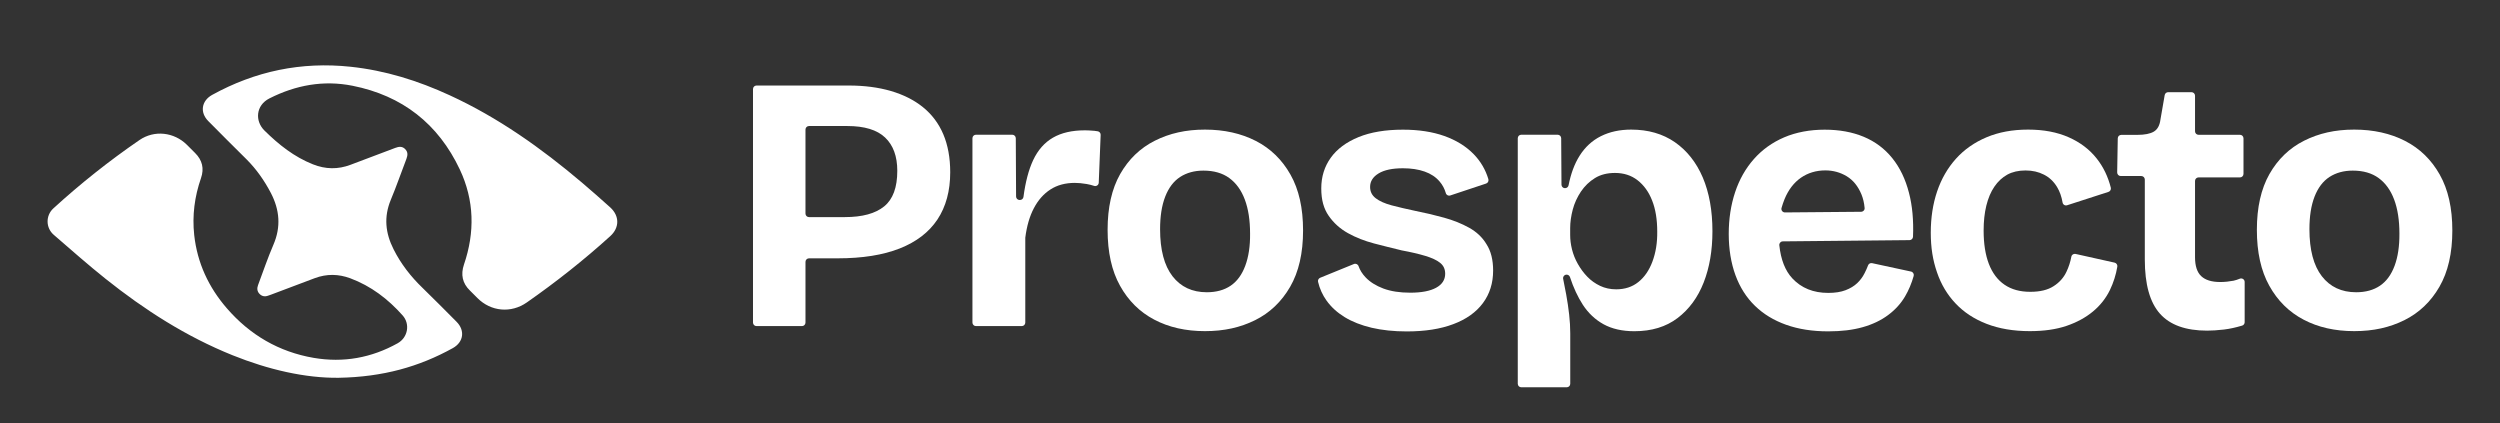 <?xml version="1.0" encoding="UTF-8"?>
<svg id="Camada_1" xmlns="http://www.w3.org/2000/svg" version="1.1" viewBox="0 0 3420 579">
  <rect x="0" y="0" width="3420" height="579" fill="#333333" stroke="none"/>
  <!-- Generator: Adobe Illustrator 29.5.1, SVG Export Plug-In . SVG Version: 2.1.0 Build 141)  -->
  <defs>
    <style>
      .st0 {
        fill: #fff;
      }
    </style>
  </defs>
  <g>
    <path class="st0" d="M1262.7,146.7c-12.1-9.8-26.8-17.2-43.9-22.2s-36.3-7.5-57.6-7.5h-126.3c-2.7,0-4.8,2.2-4.8,4.8v319.5c0,2.7,2.2,4.8,4.8,4.8h62.2c2.7,0,4.8-2.2,4.8-4.8v-83.1c0-2.7,2.2-4.8,4.8-4.8h39.1c33.9,0,62.2-4.5,85-13.5s40-22.2,51.6-39.6c11.6-17.5,17.5-39,17.5-64.6,0-19.9-3.2-37.3-9.5-52.1s-15.6-27.1-27.7-36.9h0ZM1209.6,282.3c-12,9.8-29.9,14.7-53.9,14.7h-49c-2.7,0-4.8-2.2-4.8-4.8v-115c0-2.7,2.2-4.8,4.8-4.8h52.5c23.3,0,40.5,5.2,51.6,15.7s16.7,25.7,16.7,45.6c0,22.6-5.9,38.8-17.9,48.6h0Z"/>
    <path class="st0" d="M1483.9,178.3c-17.3,0-31.8,3.3-43.4,10s-20.7,17-27.2,30.9c-6.1,13.1-10.5,29.8-13.2,50.2-.3,2.4-2.4,4.2-4.8,4.2h-.5c-2.6,0-4.8-2.1-4.8-4.8l-.4-79.7c0-2.6-2.2-4.8-4.8-4.8h-49.7c-2.7,0-4.8,2.2-4.8,4.8v252.2c0,2.7,2.2,4.8,4.8,4.8h62.7c2.7,0,4.8-2.2,4.8-4.8v-116.1c2-15.8,5.9-29.3,11.7-40.3,5.8-11.1,13.4-19.7,22.7-25.7,9.3-6,20.4-9,33.4-9,4.7,0,10,.5,16,1.5,3.6.6,7.1,1.5,10.4,2.6,3,1,6.2-1.2,6.3-4.4l2.6-65.4c.1-2.4-1.6-4.5-4-4.9-3-.5-5.7-.8-8.1-.9-3.5-.3-6.7-.4-9.7-.4h0Z"/>
    <path class="st0" d="M1718,192.8c-20.1-10.3-43.3-15.5-69.6-15.5s-48.5,5.1-68.6,15.2c-20.1,10.1-35.9,25.4-47.4,45.6-11.5,20.3-17.2,45.7-17.2,76.3s5.6,56.1,17,76.5c11.3,20.4,26.9,35.9,46.9,46.4,19.9,10.5,43,15.7,69.3,15.7s48.4-5,68.6-15c20.1-10,36.1-25.2,47.9-45.6s17.7-46.1,17.7-77-5.7-56.1-17.2-76.5-27.3-35.8-47.4-46.1h0ZM1703.5,363.6c-4.5,12.1-11.1,21.2-19.9,27.2s-19.7,9-32.7,9c-19.9,0-35.6-7.3-46.9-21.9s-17-36.1-17-64.3c0-17.6,2.3-32.5,7-44.6s11.5-21.1,20.4-26.9c9-5.8,19.6-8.7,31.9-8.7,14.3,0,26.1,3.4,35.4,10.2s16.4,16.6,21.2,29.4c4.8,12.8,7.2,28.3,7.2,46.6.2,17.2-2.1,31.9-6.6,44h0Z"/>
    <path class="st0" d="M2009.7,311.5c-10.1-5.6-21.5-10.2-34.2-13.7-12.6-3.5-25.6-6.6-38.9-9.2-12.6-2.7-23.6-5.2-32.9-7.7s-16.5-5.7-21.7-9.7-7.7-9.1-7.7-15.5c0-7.6,3.9-13.8,11.7-18.5,7.8-4.7,18.9-7,33.2-7,11.3,0,21.2,1.5,29.7,4.5s15.3,7.5,20.4,13.5c4.1,4.7,6.9,10.1,8.6,16,.7,2.6,3.5,4.1,6.1,3.2l49-16.3c2.5-.8,3.8-3.5,3.1-6-3.9-13-10.6-24.4-20-34.1-10.5-10.8-23.9-19.1-40.1-24.9-16.3-5.8-35.2-8.7-56.8-8.7-23.9,0-44.2,3.4-60.8,10.2-16.6,6.8-29.3,16.2-37.9,28.2s-13,25.9-13,41.9,3.4,27.8,10.2,37.6c6.8,9.8,15.6,17.7,26.4,23.7s22.6,10.6,35.4,14c12.8,3.3,25.3,6.5,37.5,9.4.1,0,.2,0,.3.1,12.6,2.3,23.3,4.8,32.3,7.5s15.8,5.8,20.4,9.5c4.7,3.7,7,8.6,7,15,0,8.3-4.2,14.7-12.5,19.2s-20.1,6.7-35.4,6.7c-14.3,0-26.5-1.9-36.7-5.7-10.1-3.8-18.2-8.9-24.2-15.2-4.6-4.8-7.8-10-9.7-15.4-.9-2.6-3.8-4-6.4-2.9l-46.1,18.8c-2.2.9-3.4,3.2-2.9,5.5,2.2,9.4,6.1,18,11.6,25.7,6.3,8.8,14.6,16.4,24.9,22.7,10.3,6.3,22.6,11.1,36.9,14.5,14.3,3.3,30.2,5,47.9,5,24.9,0,46.2-3.3,63.8-10,17.6-6.6,31.1-16.2,40.4-28.7s14-27.3,14-44.6c0-14.6-3-26.6-9-35.9-5.7-9.6-13.8-17.1-23.9-22.7h0Z"/>
    <path class="st0" d="M2291.2,194.5c-16.6-11.5-36.6-17.2-59.8-17.2-15.6,0-29.4,3-41.4,9s-21.7,15-29.2,26.9c-6.9,11-11.9,24.4-15,40.3-.5,2.4-2.6,4-5,3.9h-.2c-2.5-.1-4.5-2.2-4.5-4.8l-.4-63.5c0-2.6-2.2-4.8-4.8-4.8h-49.8c-2.7,0-4.8,2.2-4.8,4.8v335.9c0,2.7,2.2,4.8,4.8,4.8h62.2c2.7,0,4.8-2.2,4.8-4.8v-69c0-8.3-.5-16.9-1.5-25.7-1-8.8-2.3-17.9-4-27.2-1.3-7.3-2.7-14.5-4.2-21.6-.6-3,1.7-5.8,4.7-5.8h0c2.1,0,3.9,1.3,4.6,3.3,4.8,14.6,10.7,27.2,17.6,37.9,7.5,11.5,17,20.4,28.4,26.7,11.5,6.3,25.5,9.5,42.1,9.5,23.6,0,43.3-6,59.1-18s27.7-28.2,35.7-48.6,12-43.8,12-70.1c0-28.3-4.4-52.8-13.2-73.6-8.9-20.7-21.6-36.8-38.2-48.3h0ZM2260.5,357.9c-4.5,12-10.9,21.3-19.2,27.9-8.3,6.7-18.5,10-30.4,10-8,0-15.3-1.6-21.9-4.7-6.7-3.2-12.5-7.3-17.5-12.5-5-5.1-9.3-11-13-17.5s-6.3-13.1-8-19.9-2.5-13.4-2.5-19.7v-9.5c0-8,1.2-16.4,3.5-25.2,2.3-8.8,6.1-17,11.2-24.7,5.2-7.6,11.5-13.8,19.2-18.5,7.6-4.7,16.8-7,27.4-7,12,0,22.3,3.3,30.9,10,8.6,6.7,15.3,15.9,19.9,27.7,4.7,11.8,7,26,7,42.6.2,15.4-2.1,29-6.6,41h0Z"/>
    <path class="st0" d="M2550.7,373.8c-2.5,5-5.8,9.5-10,13.5s-9.5,7.2-16,9.7-14.4,3.7-23.7,3.7c-20.3,0-36.7-6.6-49.1-19.9-9.8-10.5-15.7-25.6-17.8-45.3-.3-2.8,1.9-5.3,4.7-5.3l173.4-1.7c2.6,0,4.7-2.1,4.8-4.6.9-22.4-.9-42.4-5.5-60-4.8-18.8-12.5-34.7-22.9-47.6-10.5-13-23.5-22.7-39.1-29.2s-33.4-9.7-53.4-9.7-39.1,3.5-55.4,10.5c-16.3,7-30.1,16.9-41.4,29.7-11.3,12.8-19.9,27.9-25.7,45.4-5.8,17.5-8.7,36.5-8.7,57.1s3.1,39.7,9.2,56.4c6.1,16.6,15,30.6,26.7,41.9,11.6,11.3,25.8,19.9,42.6,25.9s36,9,57.6,9c18,0,33.7-1.9,47.1-5.7,13.5-3.8,25-9.3,34.7-16.5,9.6-7.1,17.4-15.6,23.2-25.4,5-8.5,9-17.9,11.9-28.2.7-2.7-.9-5.4-3.6-6l-53.3-11.5c-2.3-.5-4.7.8-5.5,3-1.3,3.5-2.9,7.1-4.8,10.8ZM2441.3,272.3c5.3-12.8,12.8-22.5,22.4-29.2,9.6-6.6,20.8-10,33.4-10,10.6,0,20.4,2.7,29.2,8s15.5,13.6,20.2,24.9c2.2,5.4,3.7,11.6,4.3,18.5.3,2.8-2,5.2-4.8,5.2l-104.2.9c-3.1,0-5.5-2.9-4.7-6,1.2-4.2,2.6-8.4,4.2-12.3h0Z"/>
    <path class="st0" d="M2827,371.6c-3.8,8.2-9.7,14.8-17.7,19.9-8,5.2-18.6,7.7-31.9,7.7-14,0-25.7-3.2-35.2-9.7s-16.6-16-21.4-28.4c-4.8-12.5-7.2-27.7-7.2-45.6,0-12.6,1.2-24,3.7-34.2,2.5-10.1,6.1-18.8,11-25.9,4.8-7.1,10.7-12.6,17.7-16.5,7-3.8,15.3-5.7,24.9-5.7s17.7,1.9,25.2,5.7,13.5,9.5,18,17c3.7,6.1,6.1,13.1,7.5,21.1.5,2.9,3.4,4.7,6.2,3.8l56.6-18.3c2.4-.8,3.8-3.3,3.2-5.7-3.8-15.1-10.2-28.4-19.2-39.8-9.8-12.5-22.6-22.2-38.4-29.2-15.8-7-34.3-10.5-55.6-10.5s-40.2,3.5-56.8,10.5-30.6,16.8-41.9,29.4c-11.3,12.6-19.9,27.5-25.7,44.6s-8.7,36-8.7,56.6,2.8,37.6,8.5,54.1c5.6,16.5,14.1,30.7,25.4,42.6,11.3,12,25.4,21.3,42.4,27.9s36.7,10,59.3,10c19.3,0,36-2.4,50.1-7.2,14.1-4.8,26.2-11.4,36.2-19.7,10-8.3,17.7-18.1,23.2-29.4,4.8-10,8.2-20.6,10.1-31.9.4-2.5-1.2-4.9-3.7-5.5l-53.4-11.9c-2.7-.6-5.3,1.1-5.8,3.8-1.3,7-3.5,13.8-6.6,20.4h0Z"/>
    <path class="st0" d="M3037.2,385.8c-11.6,0-20.3-2.7-25.9-8-5.7-5.3-8.5-14-8.5-25.9v-104.4c0-2.7,2.2-4.8,4.8-4.8h56.7c2.7,0,4.8-2.2,4.8-4.8v-48.7c0-2.7-2.2-4.8-4.8-4.8h-56.7c-2.7,0-4.8-2.2-4.8-4.8v-48.7c0-2.7-2.2-4.8-4.8-4.8h-32c-2.3,0-4.3,1.7-4.7,4l-5.8,33.4c-1,8-4,13.5-9,16.5s-12.6,4.5-22.9,4.5h-21.7c-2.6,0-4.8,2.1-4.8,4.7l-.8,46.7c0,2.7,2.1,4.9,4.8,4.9h28.2c2.7,0,4.8,2.2,4.8,4.8v109.4c0,33.9,6.9,58.6,20.7,74.1s35.3,23.2,64.6,23.2c6.6,0,14.3-.5,22.9-1.5,7.7-.9,16-2.7,25-5.4,2-.6,3.4-2.5,3.4-4.6v-55.1c0-3.5-3.6-5.8-6.8-4.4-2.6,1.1-5.4,2-8.4,2.7-5.9,1.1-12,1.8-18.3,1.8h0Z"/>
    <path class="st0" d="M3337.6,238.9c-11.5-20.4-27.3-35.8-47.4-46.1-20.1-10.3-43.3-15.5-69.6-15.5s-48.5,5.1-68.6,15.2c-20.1,10.1-35.9,25.4-47.4,45.6-11.5,20.3-17.2,45.7-17.2,76.3s5.6,56.1,17,76.5c11.3,20.4,26.9,35.9,46.9,46.4,19.9,10.5,43,15.7,69.3,15.7s48.4-5,68.6-15c20.1-10,36.1-25.2,47.9-45.6,11.8-20.4,17.7-46.1,17.7-77s-5.7-56-17.2-76.5h0ZM3275.8,363.6c-4.5,12.1-11.1,21.2-19.9,27.2-8.8,6-19.7,9-32.7,9-19.9,0-35.6-7.3-46.9-21.9-11.3-14.6-17-36.1-17-64.3,0-17.6,2.3-32.5,7-44.6s11.5-21.1,20.4-26.9c9-5.8,19.6-8.7,31.9-8.7,14.3,0,26.1,3.4,35.4,10.2,9.3,6.8,16.4,16.6,21.2,29.4s7.2,28.3,7.2,46.6c.1,17.2-2.1,31.9-6.6,44h0Z"/>
  </g>
  <path class="st0" d="M835,322.9c-36.2,32.8-74.4,63-114.4,90.9-21.5,15-49,12.5-67.5-6.1-3.4-3.4-6.7-6.8-10.1-10.1-10.5-10.1-12.9-22-8.3-35.7,15.1-44.1,14.2-87.9-5.7-130.1-29.5-62.5-78.8-101-146.8-114.5-39.8-7.9-77.5-.9-113.6,17.3-18.8,9.5-20.1,31-6.7,44.1,19.6,19.3,40.5,35.9,66.2,46.1,17.1,6.8,34.2,7.2,51.5.6,20.4-7.7,40.8-15.3,61.2-23.1,4.8-1.8,9.2-2.4,13.2,1.4,4.2,4,3.9,8.5,2,13.6-7.2,18.7-13.7,37.7-21.4,56.1-9.7,23.4-7.4,45.4,3.8,67.6,10.1,20.1,23.6,37.4,39.7,52.9,15.7,15.2,31,30.8,46.4,46.2,12,12,9.7,27.9-5,36.1-46.2,25.6-95.7,39.5-156,40.6-45.7.6-96.3-11.1-145.3-30.8-63.6-25.6-120.6-62.2-173.9-104.7-24.2-19.3-47.4-39.9-70.8-60.1-11-9.5-11.2-26.3-.5-36.1,37.1-33.9,76.4-65.1,117.8-93.5,20.4-14,47.3-10.9,64.9,6.5,3.8,3.7,7.5,7.5,11.2,11.2,9.9,9.8,12.6,21.3,8.1,34.3-8.8,25.3-12.2,51.3-9.3,78,4.2,38.1,19.7,71.4,44.6,100.1,31.6,36.5,71.2,59.7,119,67.9,40.5,6.9,78.8,0,114.7-20,14.1-7.9,17.3-26.4,6.8-38.1-19.9-22.4-43.2-40.2-71.6-50.8-16.2-6-32.3-6.2-48.5-.2-20.1,7.5-40.1,15.1-60.2,22.7-1.2.4-2.3.8-3.5,1.2-4.6,1.8-8.8,1-12.1-2.5-3.2-3.4-3.5-7.5-1.9-11.8,6.9-18.4,13.2-37.1,21-55.2,10.6-24.5,8.6-47.8-3.5-71-8.9-17-19.7-32.4-33.3-46-17.5-17.4-35-34.7-52.3-52.3-11.7-11.8-9.3-27.6,5.2-35.7,59.1-32.6,122.1-45.7,189.3-38.6,47.6,5,92.5,19.1,135.7,39,66.4,30.5,125.4,72.4,180.9,119.4,13.2,11.1,26,22.6,38.9,34.1,12.8,11.7,12.6,27.7.1,39.1h0Z"/>
</svg>